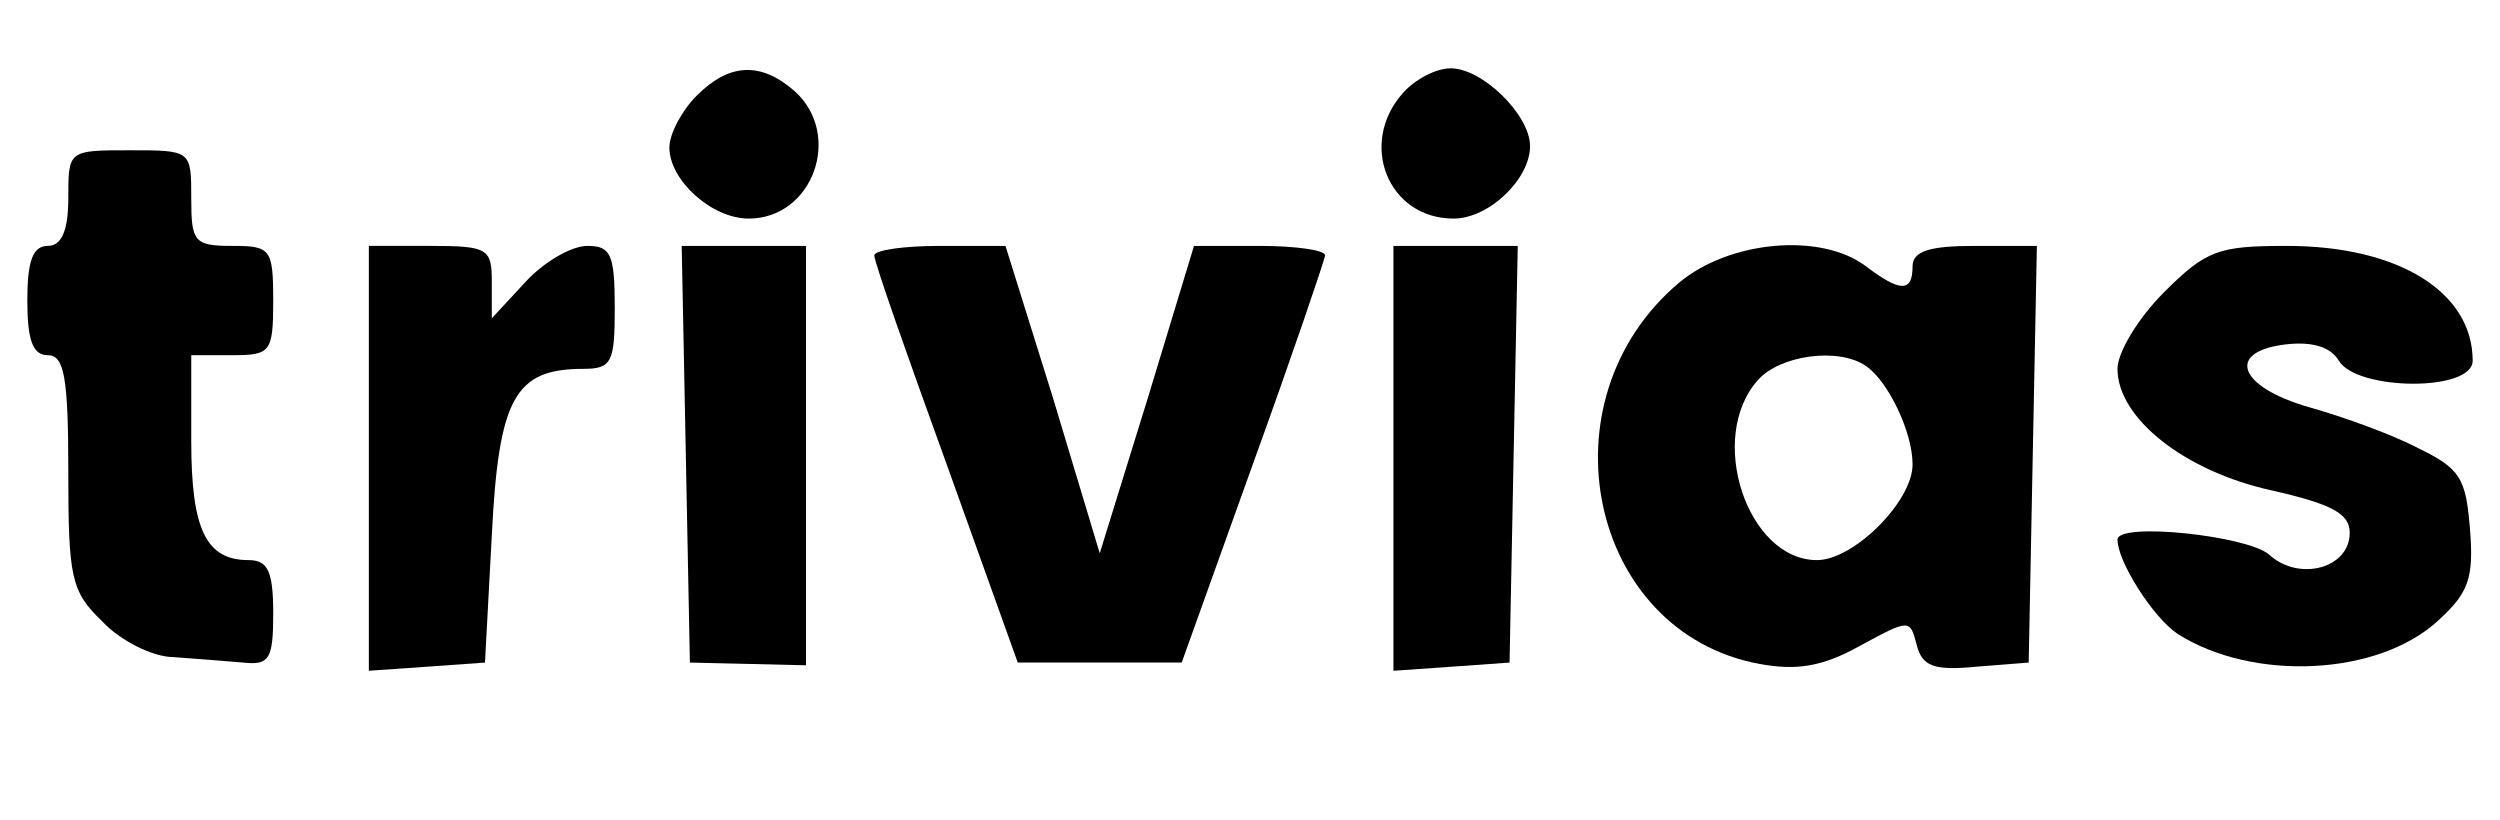 <svg width="183" height="60" xmlns="http://www.w3.org/2000/svg" preserveAspectRatio="xMidYMid meet" version="1.0">

 <g>
  <title>Layer 1</title>
  <g id="svg_1" fill="#000000" transform="translate(0,60) scale(0.1,-0.1)">
   <path id="svg_2" d="m510,530c-11,-11 -20,-28 -20,-38c0,-24 31,-52 58,-52c47,0 69,61 34,93c-25,22 -48,21 -72,-3z"/>
   <path id="svg_3" d="m1027,532c-33,-37 -11,-92 37,-92c26,0 56,29 56,53c0,23 -35,57 -58,57c-11,0 -26,-8 -35,-18z"/>
   <path id="svg_4" d="m50,455c0,-24 -5,-35 -15,-35c-11,0 -15,-11 -15,-40c0,-29 4,-40 15,-40c12,0 15,-16 15,-85c0,-78 2,-88 25,-110c13,-14 37,-26 52,-26c15,-1 38,-3 51,-4c19,-2 22,2 22,36c0,31 -4,39 -18,39c-31,0 -42,22 -42,87l0,63l30,0c28,0 30,2 30,40c0,38 -2,40 -30,40c-28,0 -30,3 -30,35c0,35 0,35 -45,35c-45,0 -45,0 -45,-35z"/>
   <path id="svg_5" d="m270,264l0,-155l43,3l42,3l5,93c5,101 17,122 67,122c21,0 23,5 23,45c0,39 -3,45 -20,45c-12,0 -32,-12 -45,-26l-25,-27l0,27c0,24 -3,26 -45,26l-45,0l0,-156z"/>
   <path id="svg_6" d="m502,268l3,-153l43,-1l42,-1l0,153l0,154l-45,0l-46,0l3,-152z"/>
   <path id="svg_7" d="m640,413c0,-5 24,-73 53,-153l52,-145l60,0l60,0l52,145c29,80 52,148 53,153c0,4 -22,7 -48,7l-48,0l-34,-112l-35,-113l-34,113l-35,112l-48,0c-26,0 -48,-3 -48,-7z"/>
   <path id="svg_8" d="m1020,264l0,-155l43,3l42,3l3,153l3,152l-46,0l-45,0l0,-156z"/>
   <path id="svg_9" d="m1229,393c-102,-86 -66,-256 59,-279c27,-5 46,-2 73,13c37,20 37,20 42,1c4,-16 13,-19 44,-16l38,3l3,153l3,152l-46,0c-33,0 -45,-4 -45,-15c0,-19 -9,-19 -34,0c-33,25 -100,19 -137,-12zm137,-61c16,-11 34,-48 34,-72c0,-27 -43,-70 -70,-70c-51,0 -81,90 -43,132c16,18 59,24 79,10z"/>
   <path id="svg_10" d="m1584,386c-19,-19 -34,-44 -34,-56c0,-36 49,-75 113,-89c44,-10 57,-17 57,-31c0,-26 -37,-36 -59,-16c-16,14 -111,24 -111,11c0,-16 26,-57 44,-69c55,-35 147,-31 191,10c22,20 26,31 23,67c-3,37 -7,44 -38,59c-19,10 -55,23 -80,30c-52,15 -61,41 -16,46c19,2 32,-2 38,-12c13,-22 98,-23 98,0c0,50 -54,84 -136,84c-50,0 -59,-3 -90,-34z"/>
  </g>
 </g>
</svg>
